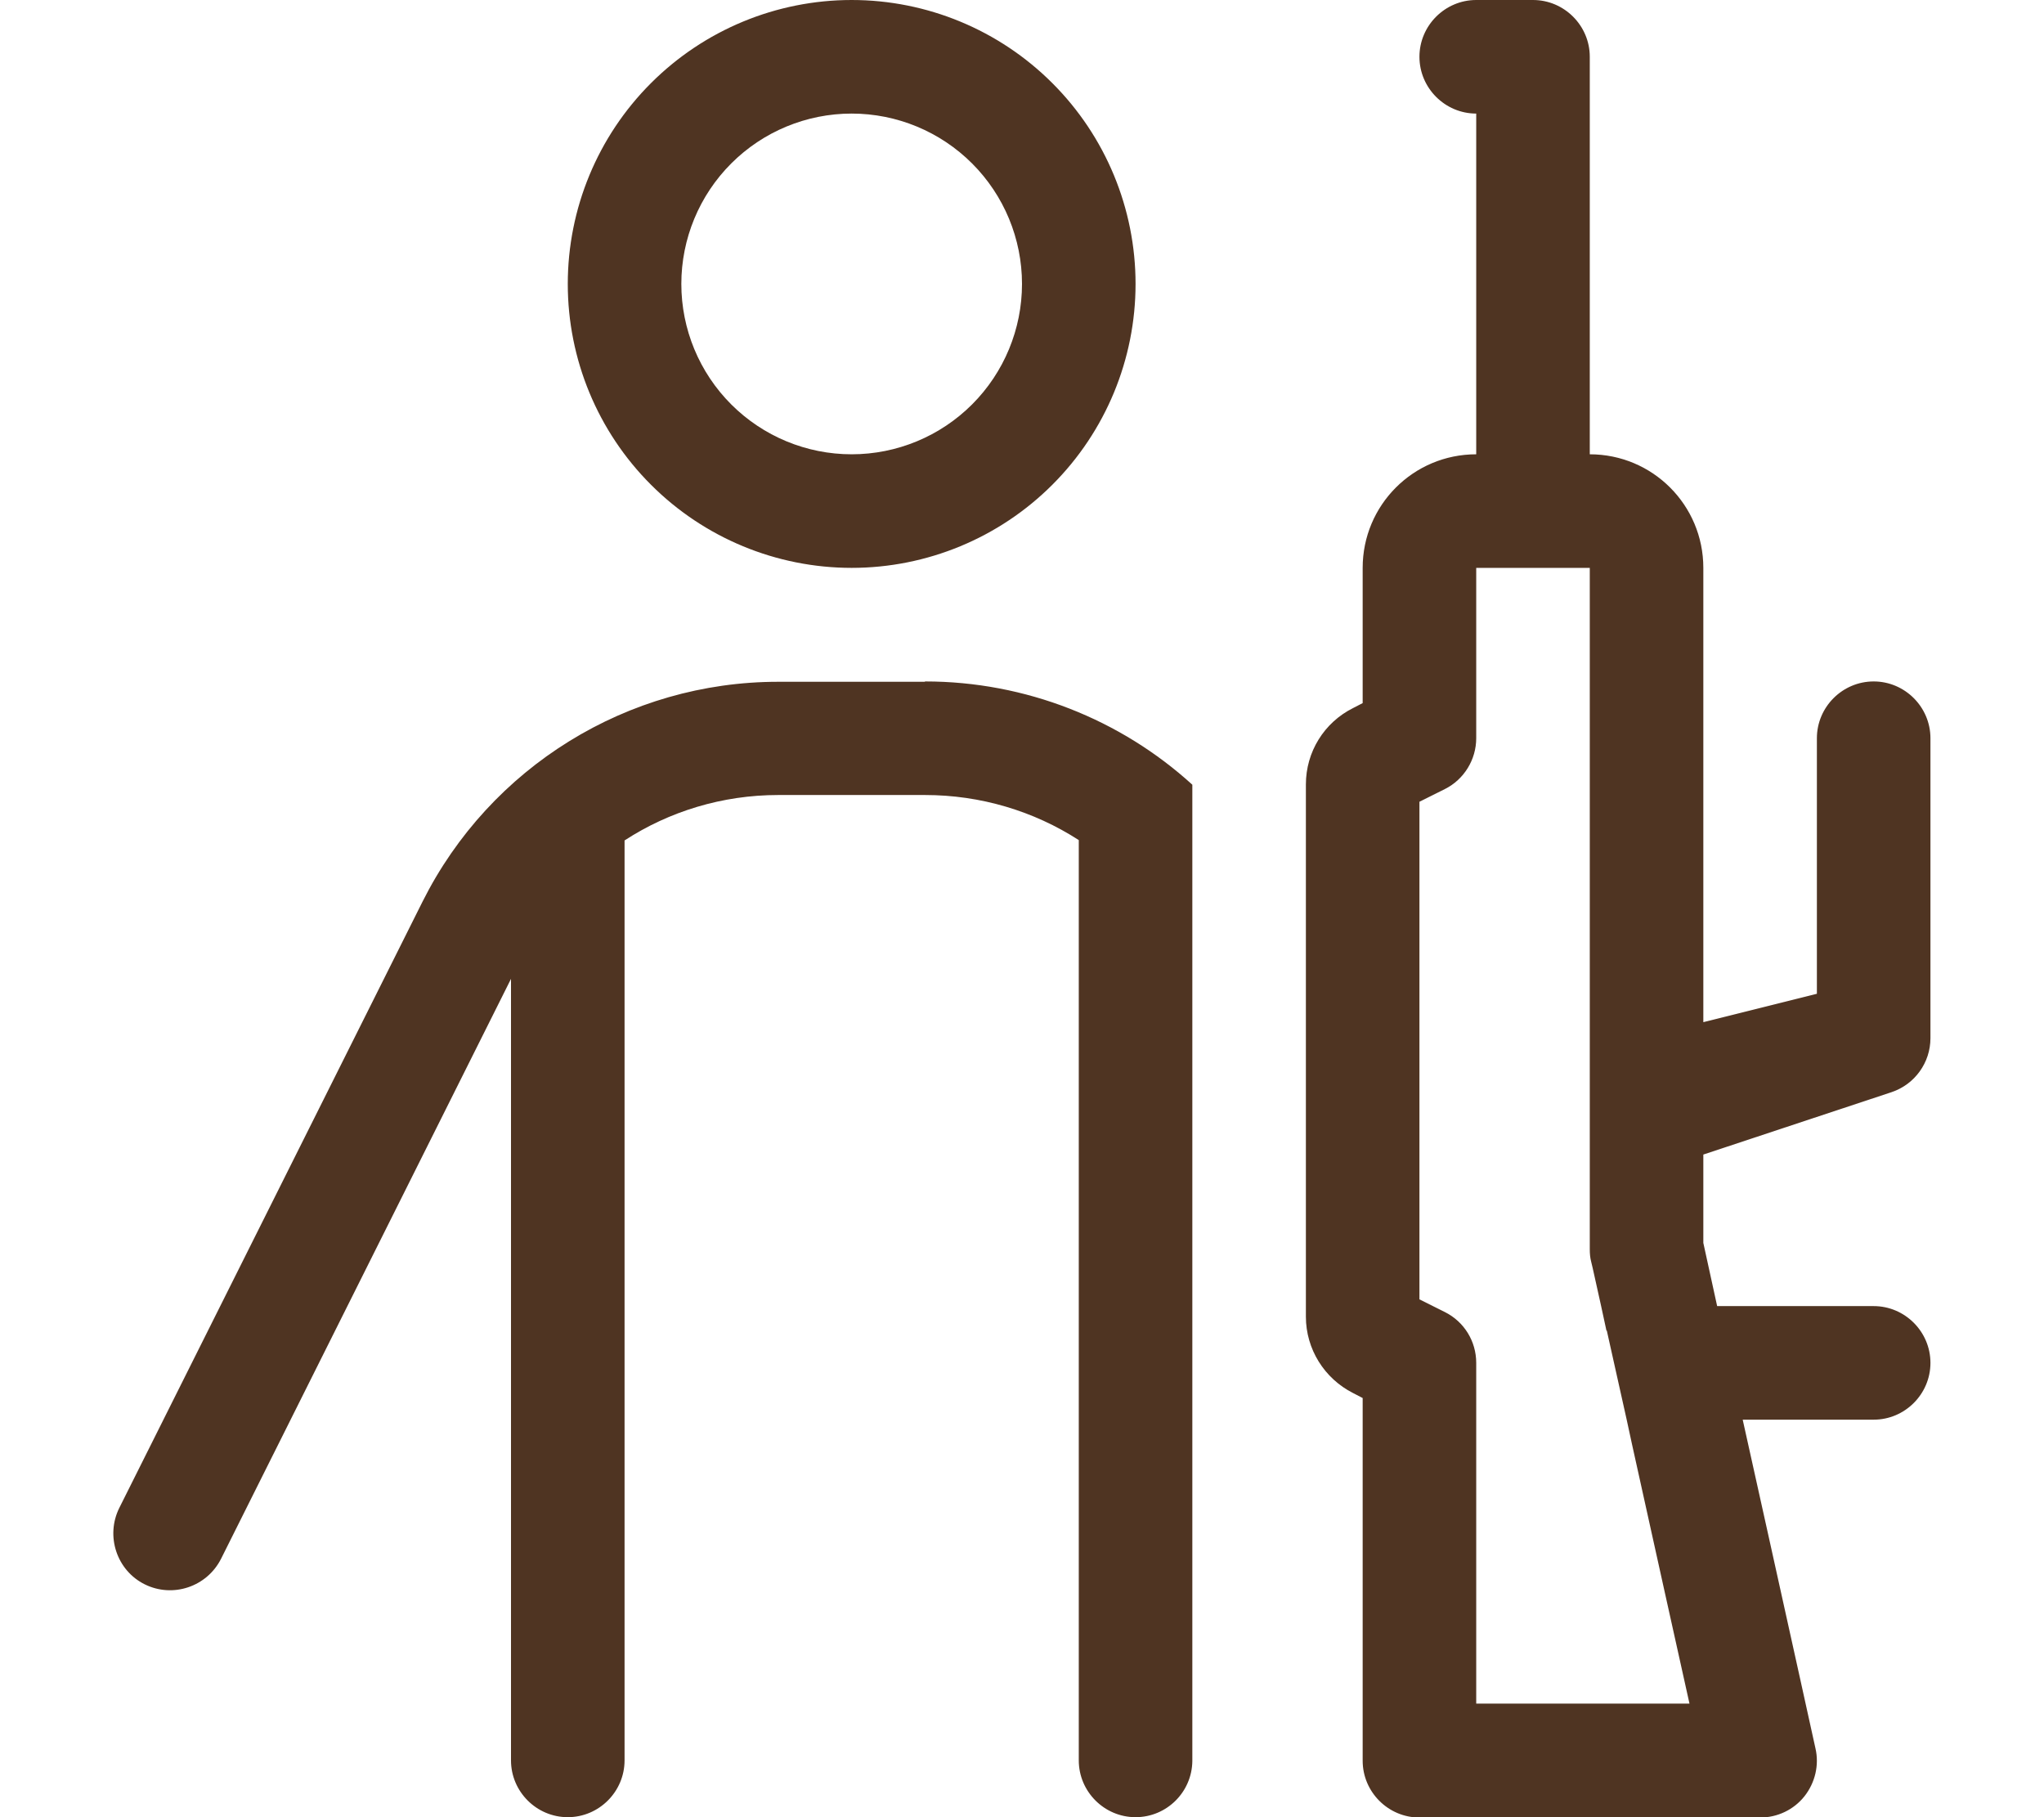 <svg width="54" height="48" viewBox="0 0 54 48" fill="none" xmlns="http://www.w3.org/2000/svg">
<g clip-path="url(#clip0_698_6379)">
<path d="M24.44 18C27.093 18 29.606 19.003 31.5 20.728V46.519C31.49 47.334 30.825 48 30 48C29.175 48 28.5 47.325 28.5 46.5V22.191C27.309 21.422 25.903 21 24.44 21H20.559C19.087 21 17.681 21.431 16.5 22.2V46.5C16.5 47.325 15.825 48 15 48C14.175 48 13.5 47.325 13.5 46.5V25.856L5.84 41.175C5.465 41.916 4.565 42.216 3.825 41.85C3.084 41.484 2.784 40.575 3.15 39.834L11.165 23.812C12.947 20.259 16.584 18.009 20.559 18.009H24.431L24.44 18ZM27 7.5C27 6.307 26.526 5.162 25.682 4.318C24.838 3.474 23.693 3 22.5 3C21.306 3 20.162 3.474 19.318 4.318C18.474 5.162 18 6.307 18 7.5C18 8.693 18.474 9.838 19.318 10.682C20.162 11.526 21.306 12 22.5 12C23.693 12 24.838 11.526 25.682 10.682C26.526 9.838 27 8.693 27 7.5ZM15 7.5C15 5.511 15.79 3.603 17.197 2.197C18.603 0.79 20.511 0 22.5 0C24.489 0 26.397 0.79 27.803 2.197C29.21 3.603 30 5.511 30 7.5C30 9.489 29.21 11.397 27.803 12.803C26.397 14.21 24.489 15 22.5 15C20.511 15 18.603 14.21 17.197 12.803C15.79 11.397 15 9.489 15 7.5ZM45 31.5V32.831L45.365 34.5H46.031H49.5C50.325 34.5 51 35.175 51 36C51 36.825 50.325 37.5 49.5 37.5H49.106H46.04L46.706 40.5L47.559 44.353L47.962 46.181C48.065 46.622 47.953 47.091 47.672 47.447C47.39 47.803 46.959 48.009 46.5 48.009H44.634H39H37.5C36.675 48.009 36 47.334 36 46.509V45V36.928L35.747 36.797C34.987 36.413 34.5 35.634 34.5 34.781V34.322V21.178V20.719C34.5 19.866 34.978 19.087 35.747 18.703L36 18.572V15C36 13.341 37.34 12 39 12V9V6V3C38.175 3 37.5 2.325 37.5 1.5C37.5 0.675 38.175 0 39 0H40.5C41.325 0 42 0.675 42 1.5V3V9V12C43.659 12 45 13.341 45 15V19.5V23.906V24V26.25V27L48 26.25V24V19.5C48 18.675 48.675 18 49.5 18C50.325 18 51 18.675 51 19.5V26.25V27.422C51 28.069 50.587 28.641 49.978 28.847L49.894 28.875L45 30.497V31.5ZM42.44 35.147L42.3 34.5L42.075 33.487L42.037 33.328C42.009 33.225 42 33.112 42 33V32.831V31.5V30.844V30.497V28.341V27.75V27V24V19.5V18V15H39V18V18.572V19.5C39 20.062 38.681 20.587 38.175 20.841L37.5 21.178V34.322L38.175 34.659C38.681 34.913 39 35.428 39 36V36.928V42V45H41.559H42H44.634L43.968 42L43.115 38.147L42.975 37.5L42.45 35.147H42.44Z" fill="#4F3422"/>
</g>
<defs>
<clipPath id="clip0_698_6379">
<rect width="54" height="48" fill="white"/>
</clipPath>
</defs>
</svg>
